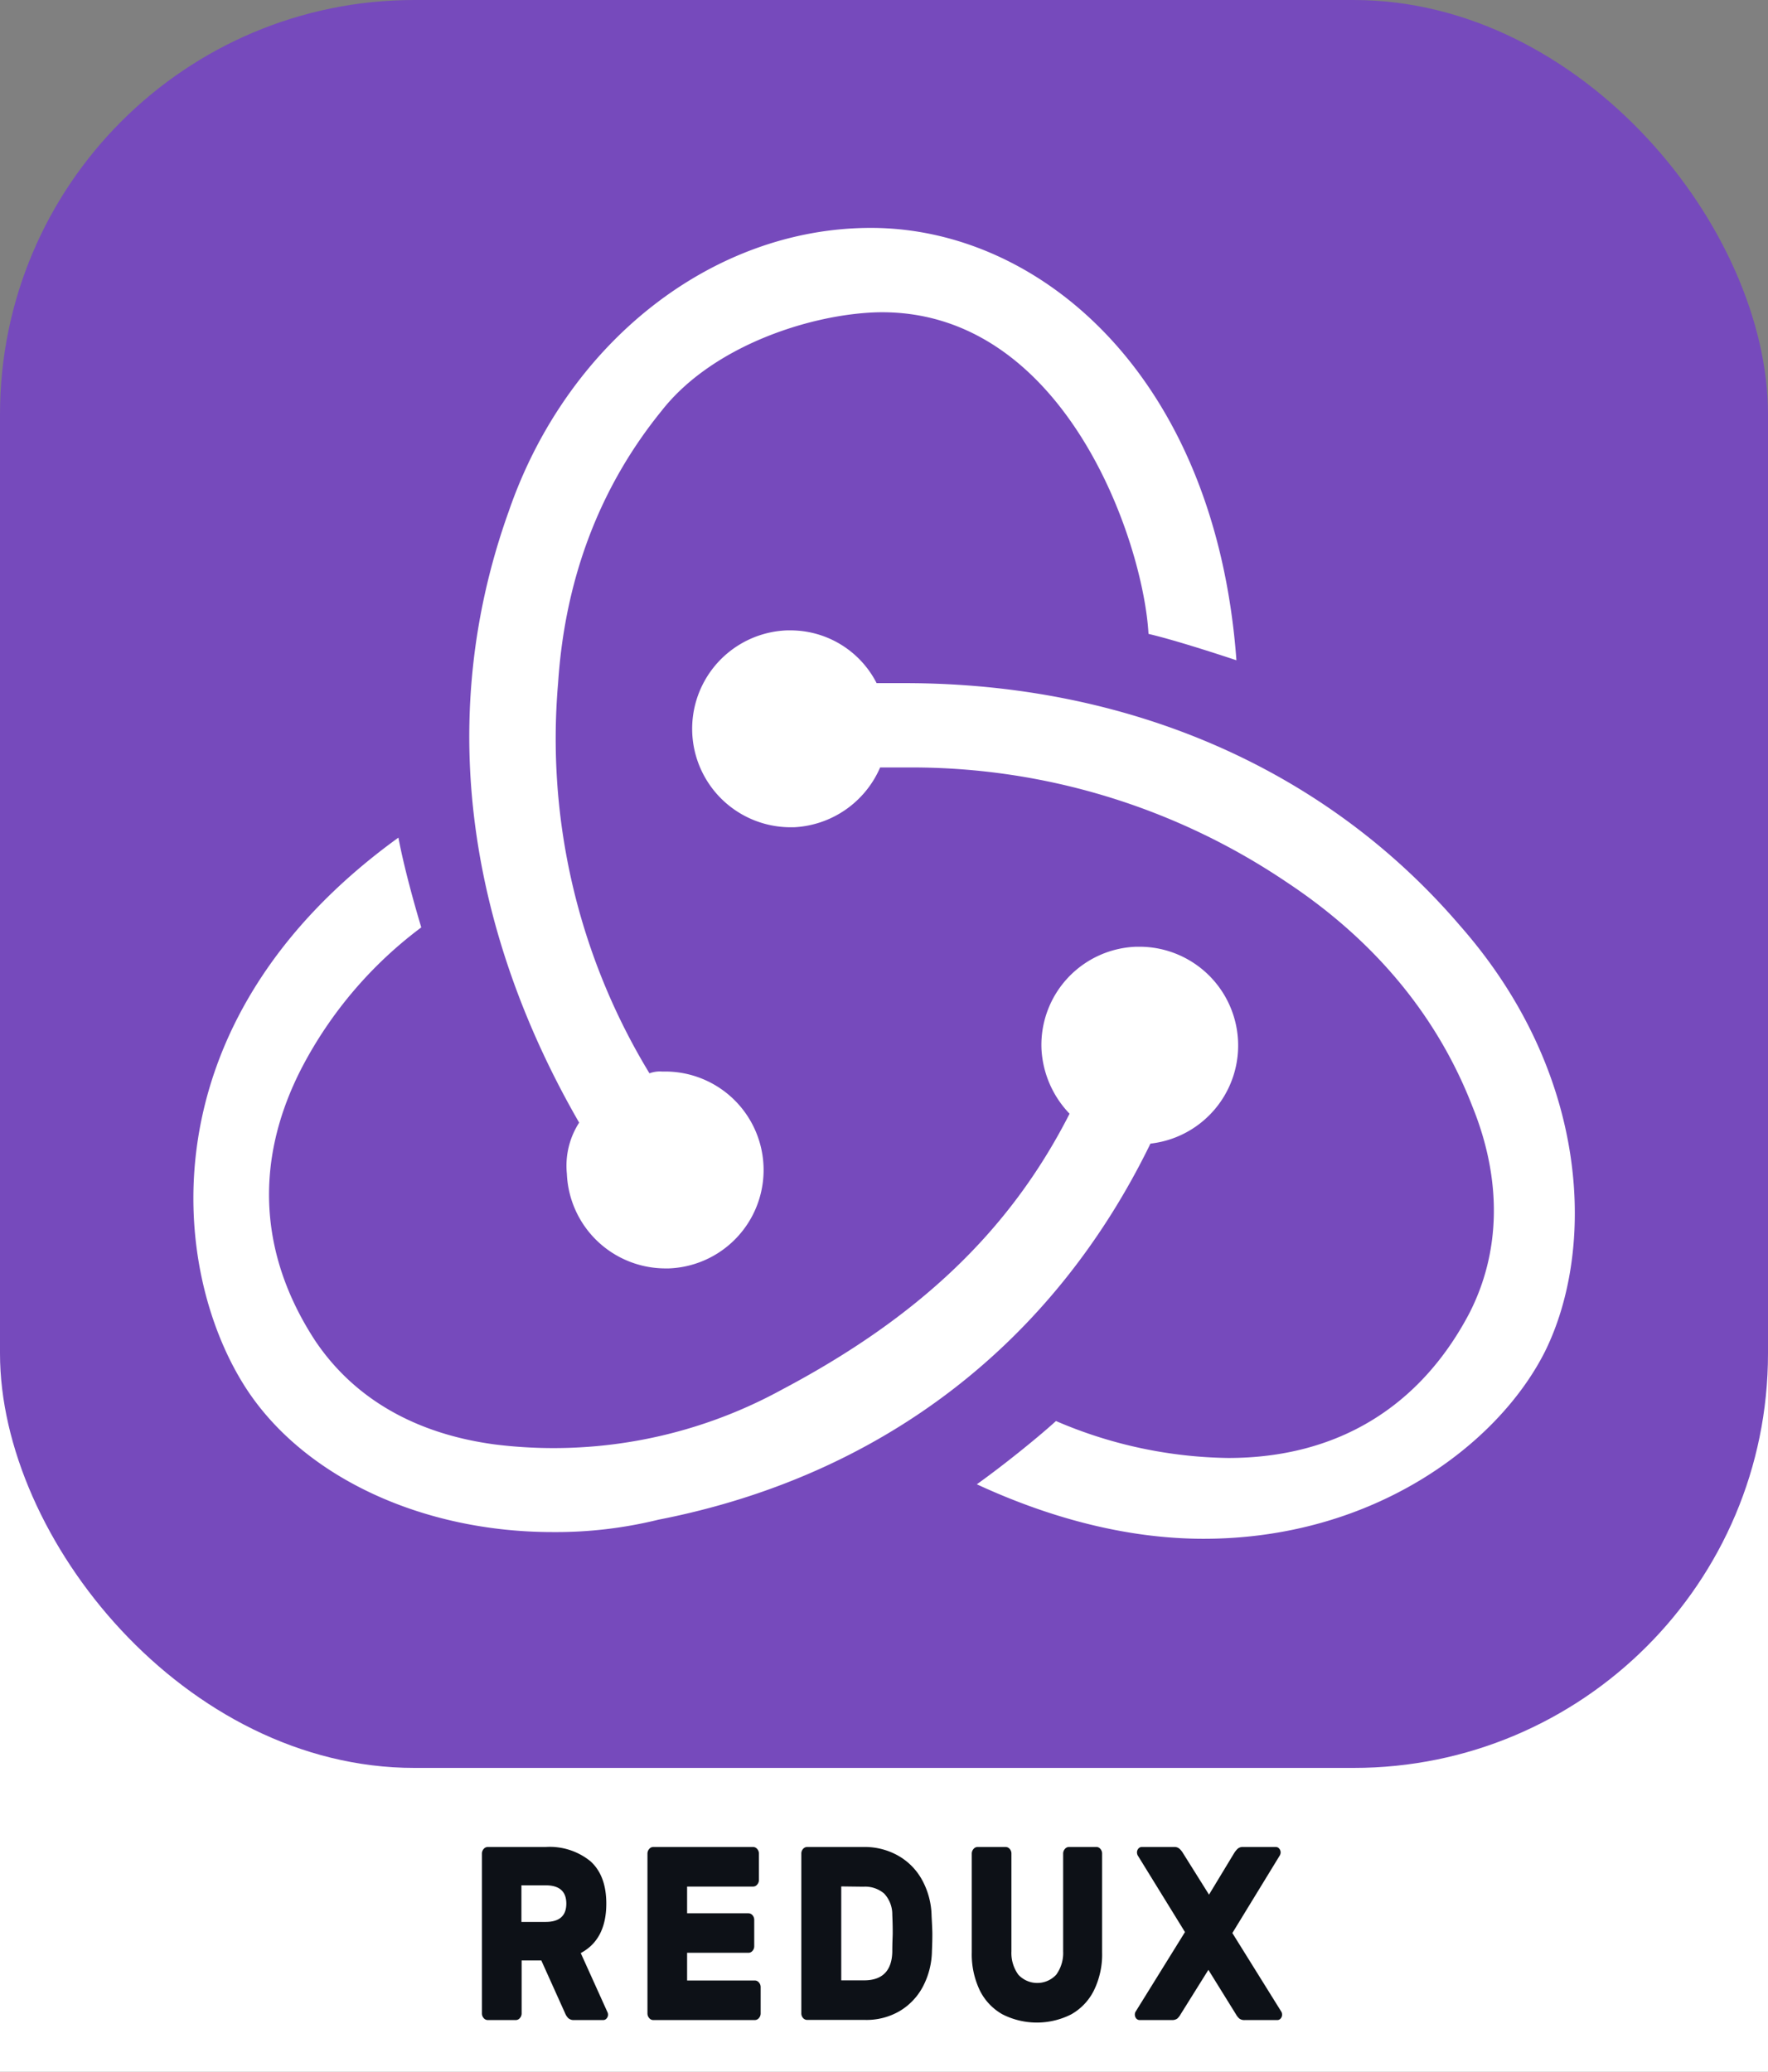 <svg id="Layer_1" data-name="Layer 1" xmlns="http://www.w3.org/2000/svg" viewBox="0 0 256 300"><rect x="0" y="0" width="256" height="300" fill="#808080" stroke="none"/><defs><style>.cls-1{fill:#fff;}.cls-2{fill:#0d1117;}.cls-3{fill:#764abc;}</style></defs><rect class="cls-1" y="162.64" width="256" height="137.36"/><path class="cls-2" d="M85.49,269.51c1.53,1.38,2.3,3.42,2.3,6.14q0,5.19-3.7,7.16l3.85,8.52a.87.87,0,0,1,.1.39.81.81,0,0,1-.21.56.62.62,0,0,1-.48.23H83.13a1.18,1.18,0,0,1-.84-.27,2.13,2.13,0,0,1-.46-.7l-3.45-7.66H75.53v7.66a1,1,0,0,1-.25.68.77.77,0,0,1-.59.29H70.62a.77.77,0,0,1-.59-.29,1,1,0,0,1-.25-.68V268.42a1,1,0,0,1,.25-.68.77.77,0,0,1,.59-.29H79A9.35,9.35,0,0,1,85.49,269.51ZM79,278.3c2,0,3-.88,3-2.65S81,273,79,273h-3.5v5.3Z"/><path class="cls-2" d="M99.49,286.78h9.81a.77.77,0,0,1,.59.29,1,1,0,0,1,.25.68v3.79a1,1,0,0,1-.25.68.77.77,0,0,1-.59.29H94.59a.75.75,0,0,1-.59-.29,1,1,0,0,1-.25-.68V268.42a1,1,0,0,1,.25-.68.75.75,0,0,1,.59-.29h14.46a.77.77,0,0,1,.59.29,1,1,0,0,1,.25.68v3.8a1,1,0,0,1-.25.67.74.74,0,0,1-.59.29H99.49v3.87h8.88a.77.77,0,0,1,.59.28,1,1,0,0,1,.25.68v3.8a1,1,0,0,1-.25.68.77.77,0,0,1-.59.28H99.49Z"/><path class="cls-2" d="M135,280c0,.38,0,1.21-.06,2.5a11.39,11.39,0,0,1-1.32,5.19,9,9,0,0,1-3.37,3.53,9.51,9.51,0,0,1-5,1.27h-8.39a.78.78,0,0,1-.59-.29,1,1,0,0,1-.24-.68V268.42a1,1,0,0,1,.24-.68.78.78,0,0,1,.59-.29h8.23a9.78,9.78,0,0,1,5,1.28,9,9,0,0,1,3.45,3.54,11.21,11.21,0,0,1,1.35,5.17Q135,279.45,135,280Zm-13.19-6.84v13.6h3.32c2.61,0,4-1.37,4.07-4.11,0-1.39.06-2.29.06-2.72s0-1.36-.06-2.65a4.41,4.41,0,0,0-1.17-3.08,4.21,4.21,0,0,0-3-1Z"/><path class="cls-2" d="M159.34,267.74a1,1,0,0,1,.24.68V282.7a11.83,11.83,0,0,1-1.18,5.51,8.11,8.11,0,0,1-3.3,3.48,11,11,0,0,1-9.93,0,8.06,8.06,0,0,1-3.3-3.48,12.09,12.09,0,0,1-1.16-5.51V268.42a1,1,0,0,1,.25-.68.75.75,0,0,1,.59-.29h4.07a.78.78,0,0,1,.59.29,1,1,0,0,1,.24.68v14.14a5.35,5.35,0,0,0,1,3.38,3.74,3.74,0,0,0,5.49,0,5.35,5.35,0,0,0,1-3.38V268.42a1,1,0,0,1,.25-.68.75.75,0,0,1,.59-.29h4.07A.78.78,0,0,1,159.34,267.74Z"/><path class="cls-2" d="M170.94,291.69a2.23,2.23,0,0,1-.49.62,1.28,1.28,0,0,1-.78.2H165a.65.65,0,0,1-.48-.23.89.89,0,0,1-.11-.95l7.17-11.56-6.86-11.13a1.08,1.08,0,0,1-.09-.4.83.83,0,0,1,.2-.55.63.63,0,0,1,.48-.24H170a1.09,1.09,0,0,1,.79.26,2.87,2.87,0,0,1,.51.64l3.76,6,3.63-6a3.58,3.58,0,0,1,.51-.64,1.11,1.11,0,0,1,.8-.26h4.74a.63.63,0,0,1,.49.24.83.83,0,0,1,.2.55.94.94,0,0,1-.1.4l-6.89,11.27,7.11,11.42a.86.86,0,0,1,.09.39.8.8,0,0,1-.2.56.62.62,0,0,1-.48.23h-4.72a1.22,1.22,0,0,1-.77-.2,2.24,2.24,0,0,1-.5-.62l-4-6.45Z"/><rect class="cls-3" width="256" height="256" rx="60"/><path class="cls-1" d="M166.58,165.6a14.3,14.3,0,0,0-1.53-28.51h-.51a14.23,14.23,0,0,0-13.74,14.76,14.6,14.6,0,0,0,4.07,9.42c-8.65,17-21.89,29.52-41.74,40a68.79,68.79,0,0,1-41.48,7.89c-11.46-1.53-20.36-6.62-26-15-8.15-12.47-8.91-26-2-39.45A60,60,0,0,1,61,134.29c-1-3.3-2.55-8.9-3.31-13C20.75,148,24.56,184.18,35.76,201.23c8.4,12.73,25.45,20.62,44.29,20.62a62.21,62.21,0,0,0,15.27-1.79c32.57-6.36,57.26-25.7,71.26-54.46Z"/><path class="cls-1" d="M211.37,134C192,111.39,163.52,98.92,131,98.92h-4.07a14,14,0,0,0-12.48-7.64h-.5a14.26,14.26,0,0,0,.5,28.51h.51a14.36,14.36,0,0,0,12.48-8.66H132a97,97,0,0,1,54.21,16.55c12.72,8.4,21.88,19.34,27,32.57,4.33,10.69,4.08,21.13-.5,30-7.13,13.48-19.09,20.87-34.87,20.87a65.08,65.08,0,0,1-24.94-5.35c-2.8,2.55-7.89,6.62-11.46,9.16,11,5.09,22.14,7.89,32.83,7.89,24.44,0,42.51-13.49,49.38-27C231,181.12,230.46,155.67,211.37,134Z"/><path class="cls-1" d="M82.08,169.93a14.3,14.3,0,0,0,14.25,13.74h.51a14.26,14.26,0,0,0-.51-28.51h-.5a4.29,4.29,0,0,0-1.79.26,93.27,93.27,0,0,1-13.23-56.5c1-15.27,6.11-28.51,15-39.45,7.38-9.42,21.63-14,31.3-14.25,27-.51,38.43,33.08,39.19,46.57,3.31.77,8.91,2.55,12.73,3.82C176,54.38,150.54,33,126.11,33c-22.9,0-44,16.54-52.43,41-11.7,32.57-4.07,63.88,10.18,88.56a11.52,11.52,0,0,0-1.78,7.39Z"/></svg>